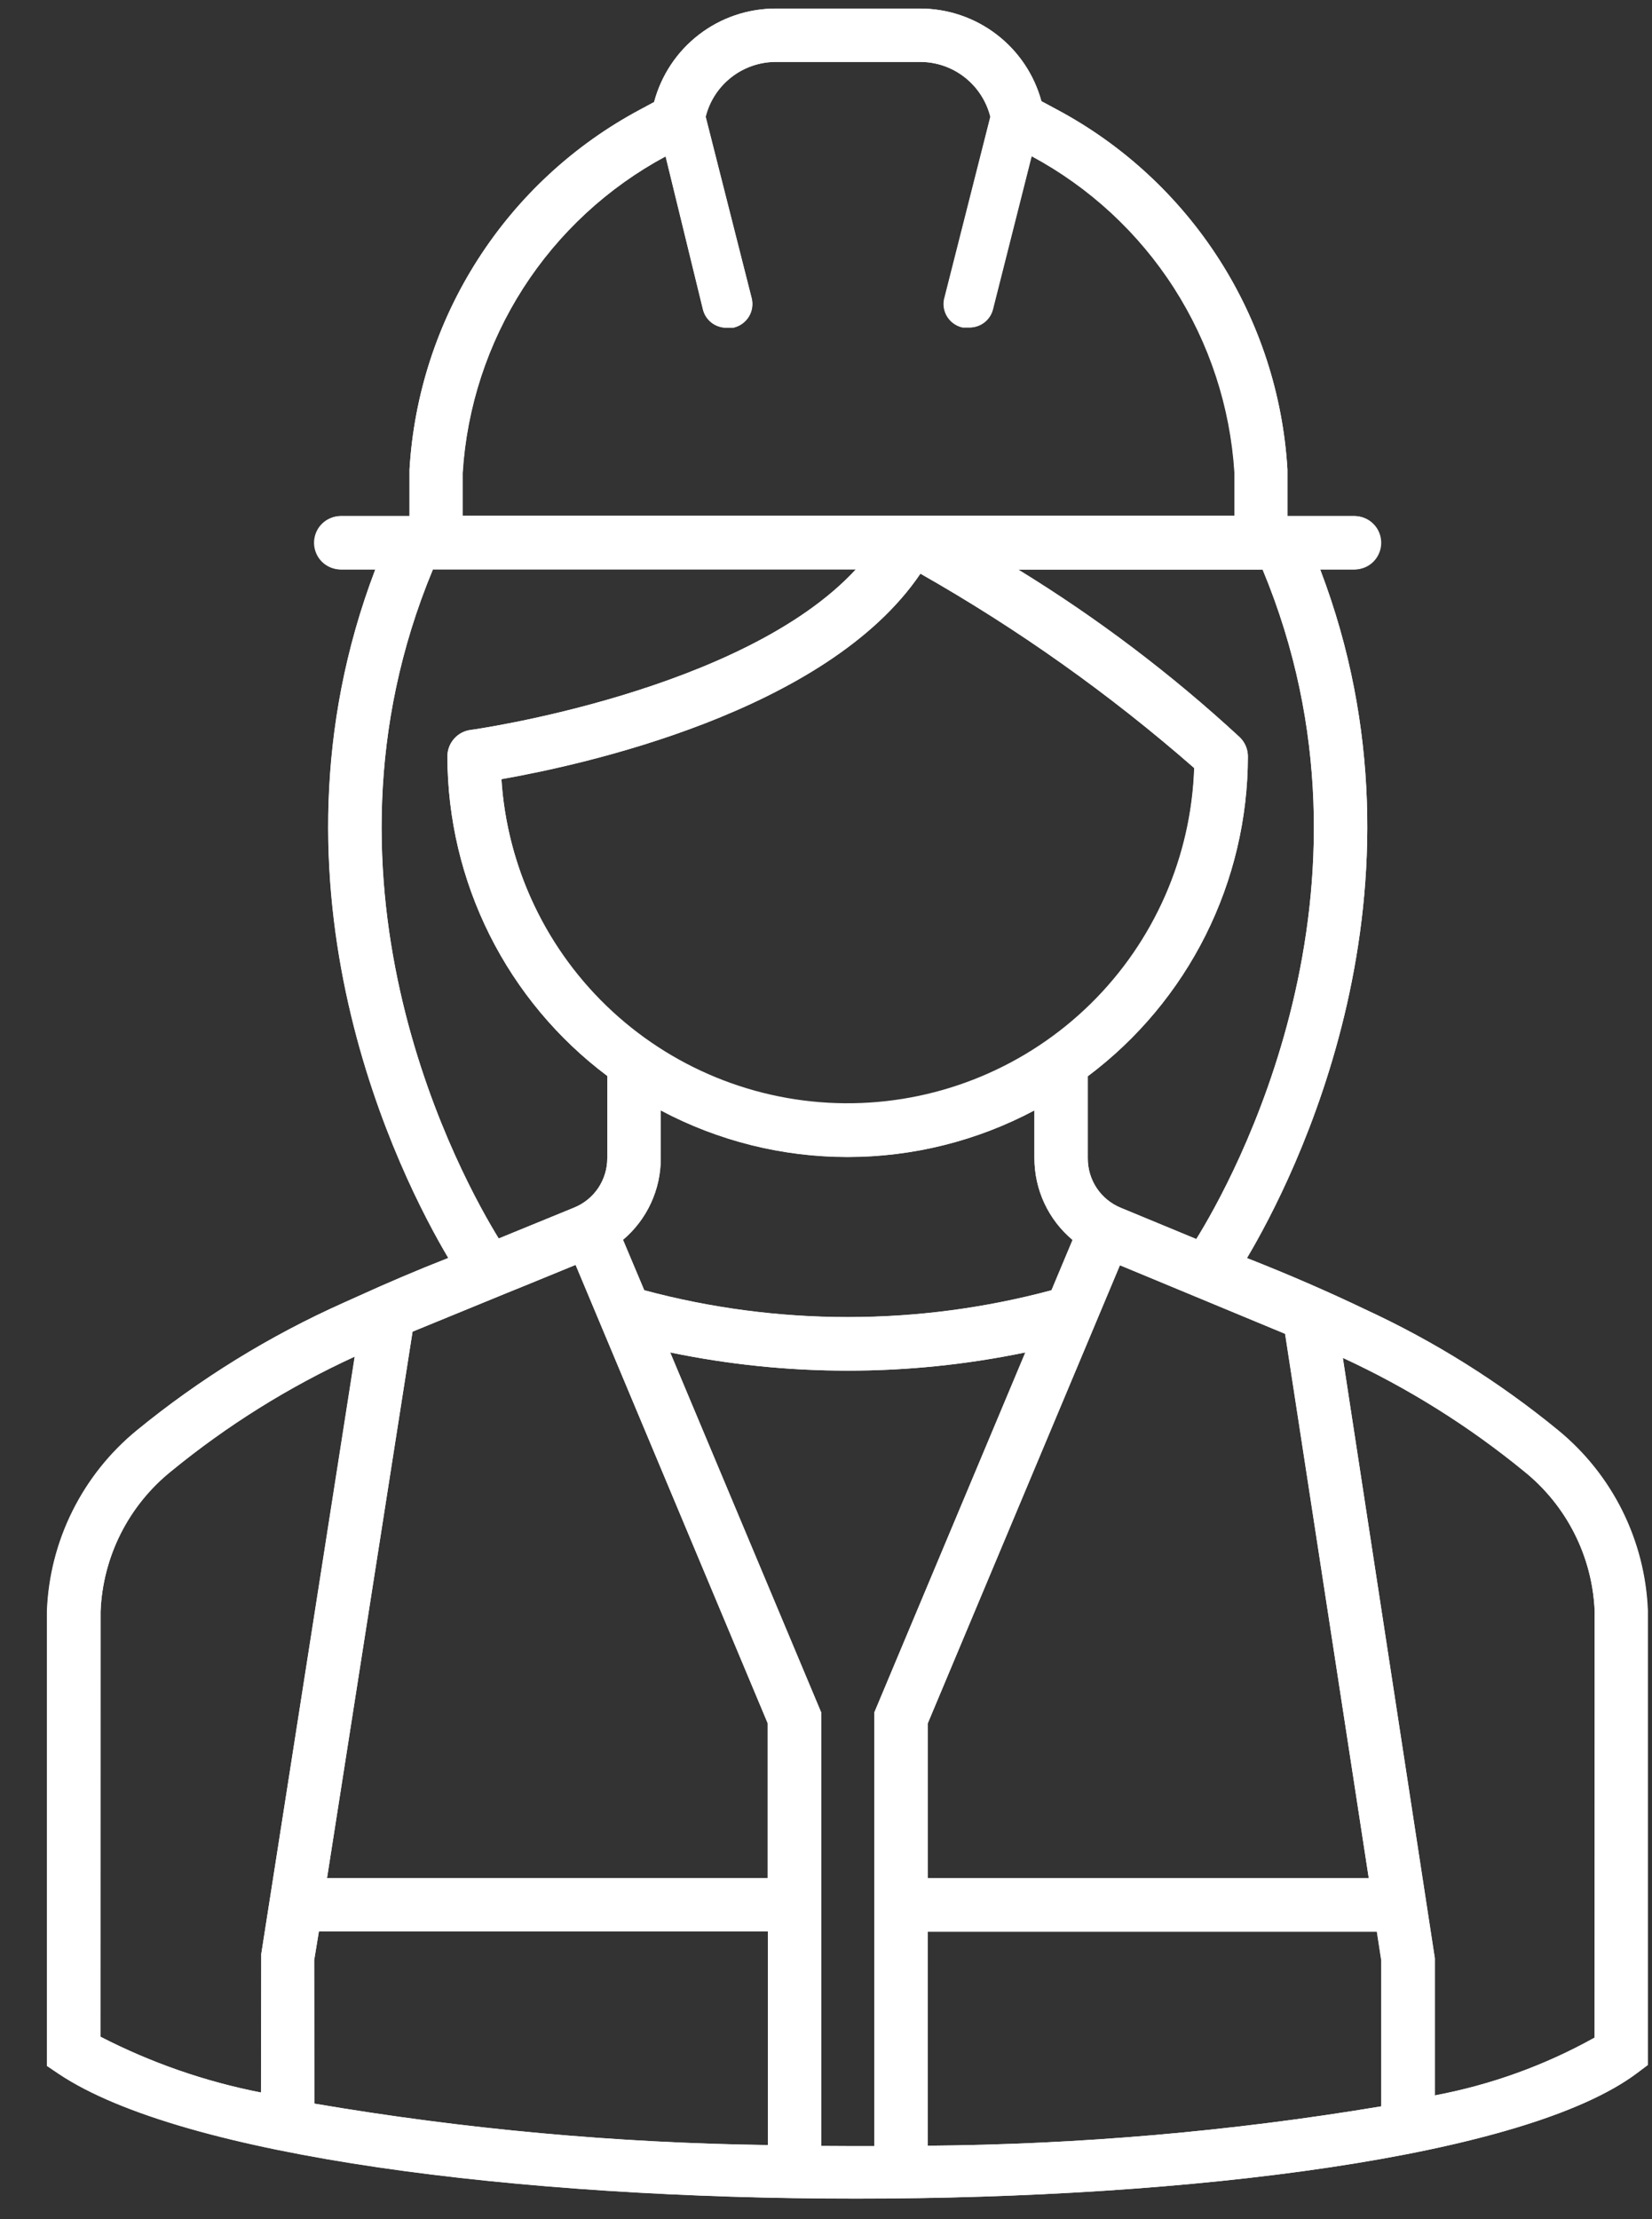 <svg width="35" height="47" viewBox="0 0 35 47" fill="none" xmlns="http://www.w3.org/2000/svg">
<rect x="0" y="0" width="35" height="47" fill="#333333" stroke="none"/>
<path fill-rule="evenodd" clip-rule="evenodd" d="M28.918 27.731C28.169 27.372 27.309 26.996 26.418 26.647C27.407 24.984 30.559 18.847 27.97 12.062H28.698C28.772 12.062 28.846 12.047 28.915 12.019C28.983 11.99 29.046 11.949 29.098 11.896C29.151 11.844 29.192 11.781 29.22 11.712C29.249 11.644 29.263 11.57 29.263 11.496C29.263 11.422 29.249 11.348 29.22 11.279C29.192 11.211 29.151 11.148 29.098 11.096C29.046 11.043 28.983 11.001 28.915 10.973C28.846 10.944 28.772 10.93 28.698 10.93H27.276V9.942C27.182 8.359 26.683 6.826 25.827 5.491C24.971 4.156 23.786 3.063 22.386 2.317L22.064 2.144C21.911 1.581 21.577 1.084 21.113 0.73C20.65 0.376 20.083 0.183 19.5 0.182H16.428C15.841 0.183 15.272 0.377 14.807 0.735C14.342 1.093 14.009 1.595 13.858 2.162L13.566 2.319C12.166 3.065 10.982 4.158 10.126 5.493C9.269 6.828 8.77 8.361 8.676 9.944V10.93H7.218C7.144 10.93 7.07 10.944 7.002 10.973C6.933 11.001 6.871 11.043 6.818 11.096C6.766 11.148 6.724 11.211 6.696 11.279C6.668 11.348 6.653 11.422 6.653 11.496C6.653 11.57 6.668 11.644 6.696 11.712C6.724 11.781 6.766 11.844 6.818 11.896C6.871 11.949 6.933 11.99 7.002 12.019C7.07 12.047 7.144 12.062 7.218 12.062H7.95C5.363 18.845 8.507 24.978 9.497 26.645C8.812 26.913 8.18 27.185 7.58 27.458L7.286 27.59C5.708 28.293 4.231 29.204 2.893 30.298C2.324 30.765 1.861 31.347 1.533 32.006C1.205 32.665 1.021 33.386 0.993 34.122V43.757L1.245 43.927C3.884 45.686 11.039 46.567 18.134 46.567C25.257 46.567 32.323 45.679 34.68 43.908L34.906 43.738V34.11C34.877 33.377 34.693 32.658 34.367 32.001C34.04 31.343 33.578 30.763 33.011 30.297C31.761 29.271 30.386 28.409 28.918 27.731V27.731ZM9.804 10.012C9.892 8.622 10.333 7.277 11.085 6.104C11.838 4.932 12.877 3.971 14.104 3.312L14.895 6.552C14.922 6.664 14.986 6.763 15.077 6.834C15.168 6.904 15.28 6.942 15.395 6.941H15.535L15.564 6.934C15.695 6.898 15.806 6.812 15.874 6.694C15.941 6.577 15.959 6.437 15.924 6.306L14.952 2.473C15.035 2.142 15.226 1.848 15.495 1.638C15.763 1.428 16.094 1.313 16.435 1.312H19.503C19.844 1.313 20.175 1.428 20.444 1.639C20.712 1.849 20.903 2.143 20.986 2.474L20.014 6.307C20.011 6.316 20.009 6.326 20.007 6.336C19.98 6.467 20.006 6.604 20.079 6.716C20.152 6.828 20.266 6.907 20.397 6.936H20.54C20.655 6.937 20.767 6.899 20.858 6.829C20.949 6.758 21.013 6.659 21.04 6.547L21.859 3.307C23.087 3.966 24.126 4.927 24.878 6.099C25.631 7.272 26.072 8.617 26.159 10.007V10.923H9.804V10.012ZM19.657 40.912H29.173L29.267 41.521V44.612C26.091 45.142 22.878 45.421 19.657 45.446V40.912ZM24.947 27.303L27.229 28.25L28.999 39.78H19.657V36.499L23.727 26.799L24.947 27.303ZM6.656 41.518L6.756 40.908H16.27V45.431C13.049 45.388 9.836 45.094 6.66 44.553L6.656 41.518ZM11.15 27.218L12.195 26.79L16.265 36.499V39.779H6.928L8.74 28.205L10.718 27.394L11.15 27.218ZM19.503 12.152C21.57 13.325 23.514 14.704 25.303 16.269C25.272 17.234 25.051 18.183 24.653 19.063C24.255 19.942 23.688 20.735 22.983 21.395C22.279 22.055 21.451 22.57 20.548 22.911C19.645 23.251 18.683 23.41 17.718 23.379C15.893 23.319 14.155 22.581 12.844 21.311C11.533 20.04 10.741 18.326 10.624 16.504C12.288 16.211 17.511 15.091 19.502 12.149L19.503 12.152ZM13.198 26.261C13.449 26.049 13.651 25.785 13.789 25.486C13.927 25.188 13.999 24.863 13.998 24.535V23.519C15.217 24.167 16.576 24.506 17.957 24.506C19.337 24.506 20.696 24.167 21.915 23.519V24.53C21.915 24.86 21.987 25.187 22.126 25.486C22.266 25.786 22.47 26.051 22.723 26.263L22.276 27.329C19.45 28.087 16.474 28.087 13.648 27.329L13.198 26.261ZM25.345 26.245L23.745 25.583C23.537 25.498 23.359 25.352 23.235 25.166C23.11 24.979 23.044 24.759 23.045 24.534V22.797C24.097 22.009 24.952 20.986 25.541 19.811C26.129 18.635 26.436 17.339 26.437 16.024C26.437 15.947 26.421 15.871 26.391 15.8C26.361 15.729 26.316 15.666 26.26 15.613C24.816 14.28 23.246 13.092 21.57 12.065H26.75C29.575 18.853 26.082 25.059 25.345 26.245ZM9.172 12.06H18.132C15.744 14.646 10.032 15.454 9.97 15.46C9.834 15.478 9.71 15.545 9.62 15.648C9.529 15.751 9.479 15.883 9.479 16.02C9.48 17.333 9.787 18.629 10.374 19.803C10.962 20.978 11.815 22 12.866 22.788V24.53C12.867 24.754 12.8 24.973 12.676 25.16C12.551 25.346 12.374 25.491 12.166 25.576L10.566 26.231C9.823 25.024 6.35 18.831 9.172 12.06ZM2.131 34.131C2.154 33.556 2.299 32.994 2.558 32.48C2.817 31.967 3.183 31.515 3.631 31.156C4.817 30.185 6.122 29.37 7.514 28.731L5.535 41.386L5.529 44.319C4.346 44.088 3.201 43.69 2.129 43.138L2.131 34.131ZM17.396 45.451V36.27L14.196 28.644C16.678 29.159 19.24 29.159 21.722 28.644L18.522 36.27V45.454C18.147 45.455 17.771 45.454 17.396 45.451ZM33.781 43.157C32.727 43.745 31.584 44.157 30.397 44.38V41.475L28.45 28.759C29.825 29.394 31.114 30.2 32.286 31.159C32.733 31.517 33.099 31.967 33.357 32.478C33.616 32.989 33.762 33.55 33.786 34.122L33.781 43.157Z" fill="white"/>
<path d="M28.918 27.729C28.169 27.37 27.309 26.994 26.418 26.645C27.407 24.982 30.559 18.845 27.97 12.06H28.7C28.846 12.054 28.984 11.992 29.085 11.886C29.186 11.781 29.242 11.64 29.242 11.494C29.242 11.348 29.186 11.208 29.085 11.103C28.984 10.997 28.846 10.935 28.7 10.929H27.276V9.941C27.182 8.358 26.683 6.825 25.827 5.49C24.97 4.155 23.786 3.062 22.386 2.316L22.064 2.143C21.91 1.58 21.576 1.083 21.113 0.729C20.65 0.375 20.083 0.182 19.5 0.181L16.428 0.181C15.841 0.182 15.271 0.376 14.807 0.734C14.342 1.092 14.008 1.594 13.858 2.161L13.566 2.318C12.166 3.064 10.982 4.157 10.126 5.492C9.269 6.827 8.77 8.36 8.676 9.943V10.929H7.218C7.072 10.935 6.934 10.997 6.833 11.103C6.732 11.208 6.676 11.348 6.676 11.494C6.676 11.64 6.732 11.781 6.833 11.886C6.934 11.992 7.072 12.054 7.218 12.06H7.953C5.366 18.843 8.51 24.975 9.5 26.642C8.815 26.91 8.183 27.182 7.583 27.455L7.289 27.587C5.712 28.291 4.236 29.202 2.9 30.296C2.331 30.763 1.867 31.345 1.54 32.004C1.212 32.663 1.028 33.384 1 34.12L1 43.755L1.252 43.925C3.891 45.684 11.046 46.565 18.141 46.565C25.264 46.565 32.33 45.677 34.687 43.906L34.913 43.736V34.109C34.884 33.376 34.7 32.657 34.374 32C34.047 31.342 33.585 30.762 33.018 30.296C31.766 29.269 30.388 28.407 28.918 27.729ZM9.8 10.012C9.888 8.622 10.329 7.277 11.081 6.104C11.834 4.932 12.873 3.971 14.1 3.312L14.891 6.552C14.918 6.664 14.982 6.763 15.073 6.834C15.164 6.904 15.276 6.942 15.391 6.941H15.531L15.56 6.934C15.691 6.898 15.802 6.812 15.87 6.694C15.937 6.577 15.955 6.437 15.92 6.306L14.948 2.472C15.031 2.141 15.222 1.847 15.49 1.637C15.759 1.427 16.09 1.312 16.431 1.311H19.5C19.841 1.313 20.171 1.428 20.439 1.639C20.707 1.85 20.897 2.143 20.98 2.474L20.008 6.307C20.005 6.316 20.002 6.326 20 6.336C19.973 6.467 19.999 6.604 20.072 6.716C20.145 6.828 20.259 6.907 20.39 6.936H20.533C20.648 6.937 20.76 6.899 20.851 6.829C20.942 6.758 21.006 6.659 21.033 6.547L21.852 3.307C23.079 3.966 24.119 4.927 24.871 6.099C25.623 7.272 26.064 8.617 26.152 10.007V10.923H9.8V10.012ZM19.653 40.912H29.169L29.263 41.521V44.612C26.087 45.142 22.873 45.421 19.653 45.446V40.912ZM24.943 27.303L27.225 28.25L29 39.781H19.657V36.496L23.727 26.796L24.943 27.303ZM6.656 41.518L6.756 40.908H16.27V45.433C13.049 45.389 9.836 45.096 6.66 44.555L6.656 41.518ZM11.15 27.218L12.195 26.79L16.265 36.499V39.781H6.928L8.741 28.203L10.719 27.392L11.15 27.218ZM19.5 12.149C21.567 13.322 23.511 14.701 25.3 16.266C25.236 18.151 24.451 19.939 23.105 21.261C21.76 22.582 19.958 23.336 18.072 23.366C16.187 23.396 14.362 22.7 12.975 21.422C11.588 20.144 10.746 18.382 10.622 16.5C12.288 16.211 17.511 15.091 19.5 12.149ZM13.2 26.258C13.451 26.046 13.653 25.781 13.791 25.483C13.929 25.185 14.001 24.86 14 24.531V23.516C15.219 24.164 16.578 24.503 17.959 24.503C19.339 24.503 20.698 24.164 21.917 23.516V24.527C21.916 24.857 21.988 25.184 22.128 25.483C22.268 25.783 22.471 26.048 22.725 26.26L22.278 27.326C19.452 28.084 16.476 28.084 13.65 27.326L13.2 26.258ZM25.347 26.242L23.747 25.58C23.539 25.495 23.361 25.349 23.236 25.163C23.112 24.976 23.046 24.756 23.047 24.531V22.793C24.099 22.005 24.954 20.982 25.542 19.807C26.131 18.631 26.438 17.335 26.439 16.02C26.439 15.943 26.423 15.867 26.393 15.796C26.362 15.726 26.318 15.662 26.262 15.609C24.818 14.276 23.247 13.088 21.572 12.061H26.751C29.576 18.849 26.083 25.055 25.346 26.241L25.347 26.242ZM9.172 12.06H18.132C15.744 14.646 10.032 15.454 9.97 15.46C9.834 15.478 9.709 15.544 9.619 15.648C9.529 15.751 9.479 15.883 9.479 16.02C9.48 17.333 9.786 18.629 10.374 19.803C10.962 20.978 11.815 22 12.866 22.788V24.53C12.867 24.754 12.8 24.973 12.676 25.16C12.551 25.346 12.373 25.491 12.166 25.576L10.566 26.231C9.823 25.024 6.353 18.831 9.172 12.06ZM2.131 34.132C2.153 33.557 2.299 32.995 2.558 32.481C2.817 31.968 3.183 31.517 3.631 31.157C4.818 30.186 6.124 29.372 7.518 28.733L5.535 41.386L5.53 44.319C4.346 44.088 3.202 43.69 2.13 43.138L2.131 34.132ZM17.4 45.451V36.27L14.2 28.644C16.682 29.159 19.244 29.159 21.726 28.644L18.526 36.27V45.454C18.148 45.455 17.773 45.454 17.4 45.451ZM33.785 43.157C32.73 43.745 31.587 44.158 30.4 44.381V41.474L28.449 28.759C29.824 29.394 31.113 30.2 32.285 31.159C32.732 31.517 33.097 31.967 33.356 32.478C33.615 32.989 33.761 33.55 33.785 34.122V43.157Z" fill="white"/>
</svg>
